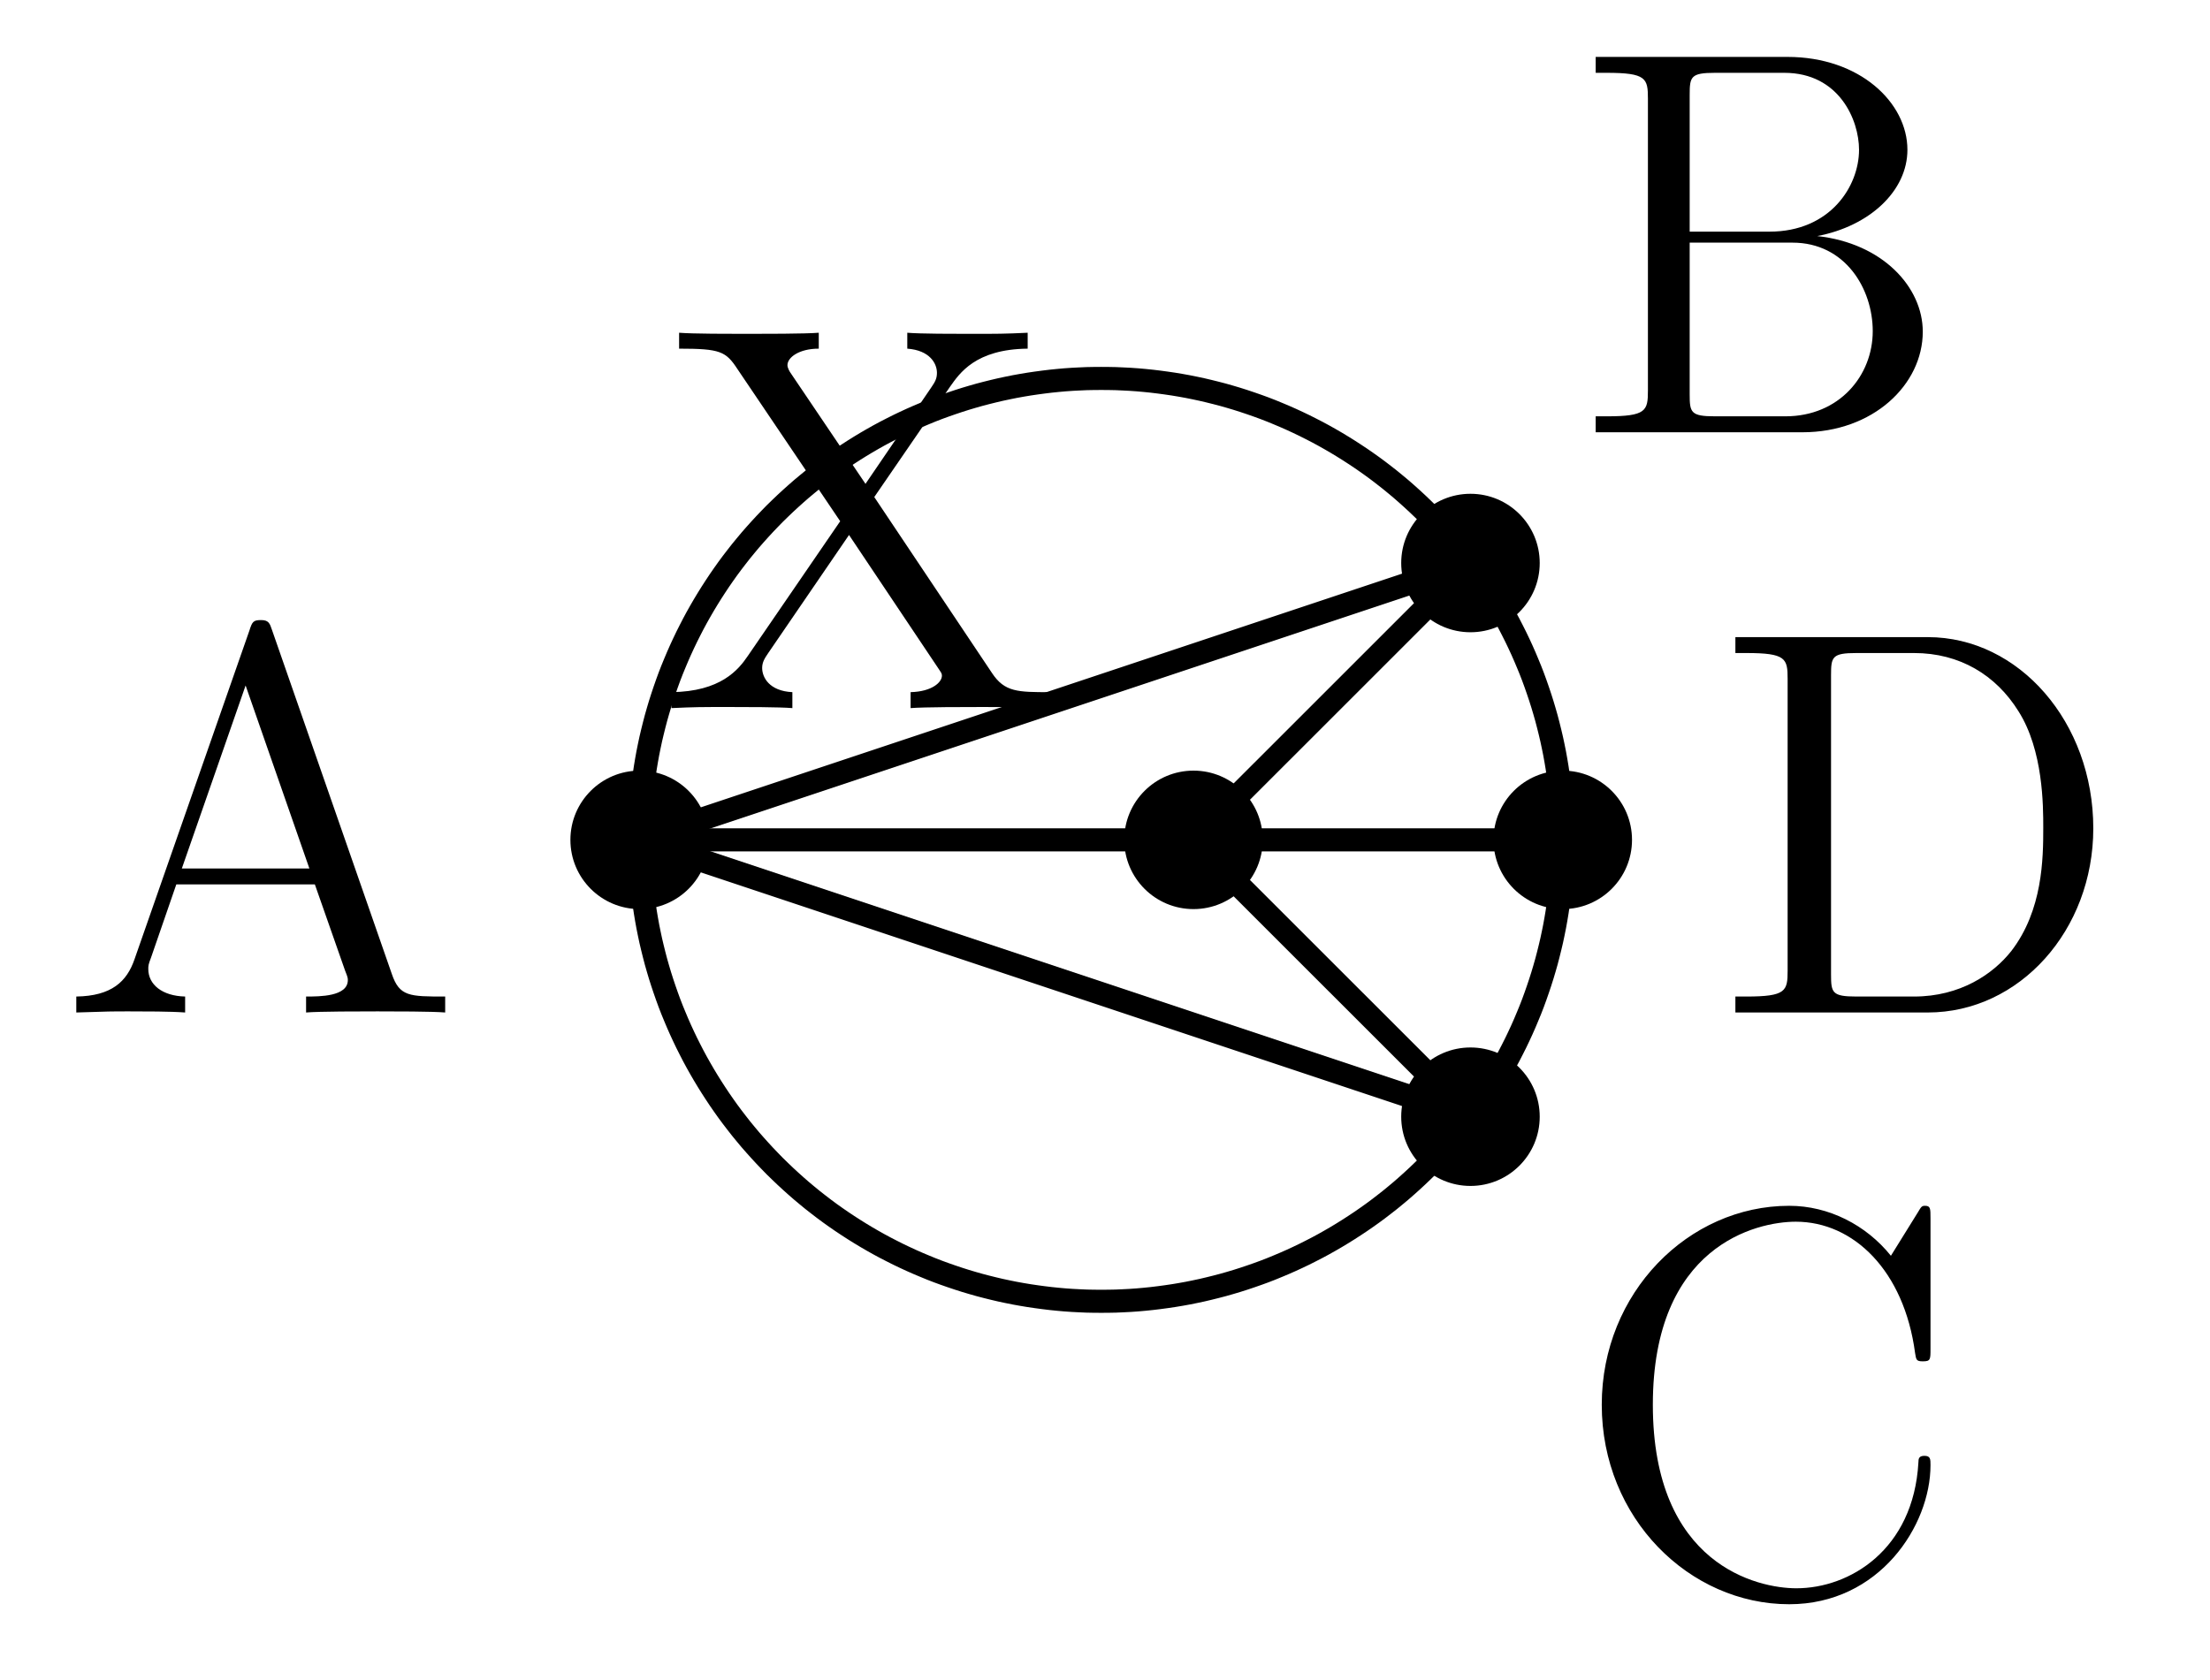 <?xml version='1.0'?>
<!-- This file was generated by dvisvgm 1.6 -->
<svg height='36.538pt' version='1.1' viewBox='56.621 54.06 48.059 36.538' width='48.059pt' xmlns='http://www.w3.org/2000/svg' xmlns:xlink='http://www.w3.org/1999/xlink'>
<defs>
<path d='M4.627 -8.321C4.579 -8.464 4.555 -8.536 4.388 -8.536S4.196 -8.5 4.136 -8.309L1.638 -1.16C1.47 -0.669 1.136 -0.359 0.371 -0.347V0C1.1 -0.024 1.124 -0.024 1.518 -0.024C1.853 -0.024 2.427 -0.024 2.738 0V-0.347C2.236 -0.359 1.937 -0.61 1.937 -0.944C1.937 -1.016 1.937 -1.04 1.997 -1.196L2.546 -2.786H5.559L6.217 -0.909C6.276 -0.765 6.276 -0.741 6.276 -0.705C6.276 -0.347 5.667 -0.347 5.368 -0.347V0C5.643 -0.024 6.587 -0.024 6.922 -0.024S8.118 -0.024 8.393 0V-0.347C7.615 -0.347 7.4 -0.347 7.233 -0.837L4.627 -8.321ZM4.053 -7.113L5.44 -3.132H2.666L4.053 -7.113Z' id='g0-65'/>
<path d='M0.514 -8.165V-7.819H0.753C1.614 -7.819 1.65 -7.699 1.65 -7.257V-0.909C1.65 -0.466 1.614 -0.347 0.753 -0.347H0.514V0H5.009C6.551 0 7.627 -1.04 7.627 -2.188C7.627 -3.156 6.755 -4.113 5.332 -4.268C6.468 -4.483 7.293 -5.248 7.293 -6.145C7.293 -7.173 6.253 -8.165 4.686 -8.165H0.514ZM2.558 -4.364V-7.34C2.558 -7.735 2.582 -7.819 3.108 -7.819H4.615C5.81 -7.819 6.241 -6.791 6.241 -6.145C6.241 -5.356 5.619 -4.364 4.292 -4.364H2.558ZM3.108 -0.347C2.582 -0.347 2.558 -0.43 2.558 -0.825V-4.125H4.794C5.942 -4.125 6.539 -3.12 6.539 -2.2C6.539 -1.231 5.81 -0.347 4.639 -0.347H3.108Z' id='g0-66'/>
<path d='M7.795 -8.141C7.795 -8.357 7.795 -8.416 7.675 -8.416C7.603 -8.416 7.592 -8.393 7.52 -8.273L6.934 -7.329C6.396 -7.998 5.583 -8.416 4.722 -8.416C2.534 -8.416 0.646 -6.528 0.646 -4.089C0.646 -1.614 2.558 0.251 4.722 0.251C6.683 0.251 7.795 -1.459 7.795 -2.774C7.795 -2.905 7.795 -2.977 7.663 -2.977C7.544 -2.977 7.532 -2.917 7.532 -2.833C7.424 -0.933 6.037 -0.096 4.878 -0.096C4.041 -0.096 1.757 -0.598 1.757 -4.089C1.757 -7.544 4.005 -8.07 4.866 -8.07C6.121 -8.07 7.221 -7.006 7.46 -5.212C7.484 -5.069 7.484 -5.033 7.627 -5.033C7.795 -5.033 7.795 -5.069 7.795 -5.308V-8.141Z' id='g0-67'/>
<path d='M0.502 -8.165V-7.819H0.741C1.602 -7.819 1.638 -7.699 1.638 -7.257V-0.909C1.638 -0.466 1.602 -0.347 0.741 -0.347H0.502V0H4.686C6.683 0 8.285 -1.793 8.285 -4.005C8.285 -6.312 6.671 -8.165 4.686 -8.165H0.502ZM3.132 -0.347C2.606 -0.347 2.582 -0.43 2.582 -0.825V-7.34C2.582 -7.735 2.606 -7.819 3.132 -7.819H4.388C5.38 -7.819 6.169 -7.34 6.659 -6.551C7.197 -5.703 7.197 -4.495 7.197 -4.017C7.197 -3.347 7.185 -2.224 6.504 -1.339C6.109 -0.837 5.392 -0.347 4.388 -0.347H3.132Z' id='g0-68'/>
<path d='M4.674 -4.591L6.324 -6.994C6.528 -7.281 6.874 -7.807 8.01 -7.819V-8.165C7.496 -8.141 7.364 -8.141 6.755 -8.141C6.432 -8.141 5.667 -8.141 5.392 -8.165V-7.819C5.882 -7.783 6.037 -7.496 6.037 -7.293C6.037 -7.161 5.99 -7.089 5.918 -6.982L4.483 -4.878L2.869 -7.269C2.833 -7.317 2.786 -7.4 2.786 -7.46C2.786 -7.627 3.037 -7.819 3.467 -7.819V-8.165C3.18 -8.141 2.236 -8.141 1.889 -8.141C1.554 -8.141 0.717 -8.141 0.43 -8.165V-7.819C1.327 -7.819 1.447 -7.759 1.698 -7.376L3.933 -4.065L1.925 -1.136C1.722 -0.837 1.339 -0.359 0.263 -0.347V0C0.777 -0.024 0.909 -0.024 1.518 -0.024C1.841 -0.024 2.618 -0.024 2.893 0V-0.347C2.391 -0.371 2.236 -0.669 2.236 -0.873C2.236 -1.004 2.295 -1.088 2.367 -1.196L4.125 -3.766L6.061 -0.873C6.133 -0.765 6.145 -0.753 6.145 -0.705C6.145 -0.562 5.93 -0.359 5.464 -0.347V0C5.75 -0.024 6.683 -0.024 7.03 -0.024C7.364 -0.024 8.213 -0.024 8.5 0V-0.347C7.795 -0.347 7.508 -0.347 7.233 -0.765L4.674 -4.591Z' id='g0-88'/>
</defs>
<g id='page1'>
<g transform='matrix(1 0 0 1 80.568 72.329)'>
<path d='M 10.037 0C 10.037 -0.053 10.037 -0.105 10.036 -0.158C 10.035 -0.21 10.034 -0.263 10.033 -0.315C 10.031 -0.368 10.029 -0.42 10.026 -0.473C 10.024 -0.525 10.021 -0.578 10.018 -0.63C 10.014 -0.683 10.011 -0.735 10.007 -0.788C 10.002 -0.84 9.998 -0.892 9.993 -0.945C 9.988 -0.997 9.983 -1.049 9.977 -1.101C 9.971 -1.154 9.965 -1.206 9.958 -1.258C 9.952 -1.31 9.945 -1.362 9.937 -1.414C 9.93 -1.466 9.922 -1.518 9.914 -1.57C 9.906 -1.622 9.897 -1.674 9.888 -1.726C 9.879 -1.778 9.87 -1.829 9.86 -1.881C 9.85 -1.932 9.84 -1.984 9.829 -2.035C 9.818 -2.087 9.807 -2.138 9.796 -2.19C 9.784 -2.241 9.772 -2.292 9.76 -2.343C 9.748 -2.394 9.735 -2.445 9.722 -2.496C 9.709 -2.547 9.696 -2.598 9.682 -2.649C 9.668 -2.699 9.654 -2.75 9.639 -2.8C 9.624 -2.851 9.609 -2.901 9.594 -2.951C 9.578 -3.002 9.562 -3.052 9.546 -3.102C 9.53 -3.152 9.513 -3.202 9.496 -3.251C 9.479 -3.301 9.462 -3.351 9.444 -3.4C 9.426 -3.45 9.408 -3.499 9.39 -3.548C 9.371 -3.597 9.352 -3.646 9.333 -3.695C 9.313 -3.744 9.294 -3.793 9.273 -3.841C 9.253 -3.89 9.233 -3.938 9.212 -3.986C 9.191 -4.035 9.17 -4.083 9.148 -4.131C 9.127 -4.178 9.105 -4.226 9.082 -4.274C 9.06 -4.321 9.037 -4.369 9.014 -4.416C 8.991 -4.463 8.967 -4.51 8.943 -4.557C 8.92 -4.604 8.895 -4.65 8.871 -4.697C 8.846 -4.743 8.821 -4.79 8.796 -4.836C 8.771 -4.882 8.745 -4.928 8.719 -4.973C 8.693 -5.019 8.666 -5.064 8.64 -5.109C 8.613 -5.155 8.586 -5.2 8.558 -5.245C 8.531 -5.289 8.503 -5.334 8.475 -5.378C 8.447 -5.423 8.418 -5.467 8.389 -5.511C 8.361 -5.555 8.331 -5.598 8.302 -5.642C 8.272 -5.685 8.242 -5.729 8.212 -5.772C 8.182 -5.815 8.151 -5.857 8.121 -5.9C 8.09 -5.942 8.058 -5.985 8.027 -6.027C 7.995 -6.069 7.963 -6.111 7.931 -6.152C 7.899 -6.194 7.866 -6.235 7.834 -6.276C 7.801 -6.317 7.768 -6.358 7.734 -6.398C 7.701 -6.439 7.667 -6.479 7.633 -6.519C 7.598 -6.559 7.564 -6.598 7.529 -6.638C 7.494 -6.677 7.459 -6.716 7.424 -6.755C 7.389 -6.794 7.353 -6.833 7.317 -6.871C 7.281 -6.909 7.245 -6.947 7.208 -6.985C 7.172 -7.023 7.135 -7.06 7.098 -7.098C 7.06 -7.135 7.023 -7.172 6.985 -7.208C 6.947 -7.245 6.909 -7.281 6.871 -7.317C 6.833 -7.353 6.794 -7.389 6.755 -7.424C 6.716 -7.459 6.677 -7.494 6.638 -7.529C 6.598 -7.564 6.559 -7.598 6.519 -7.633C 6.479 -7.667 6.439 -7.701 6.398 -7.734C 6.358 -7.768 6.317 -7.801 6.276 -7.834C 6.235 -7.866 6.194 -7.899 6.152 -7.931C 6.111 -7.963 6.069 -7.995 6.027 -8.027C 5.985 -8.058 5.942 -8.09 5.9 -8.121C 5.857 -8.151 5.815 -8.182 5.772 -8.212C 5.729 -8.242 5.685 -8.272 5.642 -8.302C 5.598 -8.331 5.555 -8.361 5.511 -8.389C 5.467 -8.418 5.423 -8.447 5.378 -8.475C 5.334 -8.503 5.289 -8.531 5.245 -8.558C 5.2 -8.586 5.155 -8.613 5.109 -8.64C 5.064 -8.666 5.019 -8.693 4.973 -8.719C 4.928 -8.745 4.882 -8.771 4.836 -8.796C 4.79 -8.821 4.743 -8.846 4.697 -8.871C 4.65 -8.895 4.604 -8.92 4.557 -8.943C 4.51 -8.967 4.463 -8.991 4.416 -9.014C 4.369 -9.037 4.321 -9.06 4.274 -9.082C 4.226 -9.105 4.178 -9.127 4.131 -9.148C 4.083 -9.17 4.035 -9.191 3.986 -9.212C 3.938 -9.233 3.89 -9.253 3.841 -9.273C 3.793 -9.294 3.744 -9.313 3.695 -9.333C 3.646 -9.352 3.597 -9.371 3.548 -9.39C 3.499 -9.408 3.45 -9.426 3.4 -9.444C 3.351 -9.462 3.301 -9.479 3.251 -9.496C 3.202 -9.513 3.152 -9.53 3.102 -9.546C 3.052 -9.562 3.002 -9.578 2.951 -9.594C 2.901 -9.609 2.851 -9.624 2.8 -9.639C 2.75 -9.654 2.699 -9.668 2.649 -9.682C 2.598 -9.696 2.547 -9.709 2.496 -9.722C 2.445 -9.735 2.394 -9.748 2.343 -9.76C 2.292 -9.772 2.241 -9.784 2.19 -9.796C 2.138 -9.807 2.087 -9.818 2.035 -9.829C 1.984 -9.84 1.932 -9.85 1.881 -9.86C 1.829 -9.87 1.778 -9.879 1.726 -9.888C 1.674 -9.897 1.622 -9.906 1.57 -9.914C 1.518 -9.922 1.466 -9.93 1.414 -9.937C 1.362 -9.945 1.31 -9.952 1.258 -9.958C 1.206 -9.965 1.154 -9.971 1.101 -9.977C 1.049 -9.983 0.997 -9.988 0.945 -9.993C 0.892 -9.998 0.84 -10.002 0.788 -10.007C 0.735 -10.011 0.683 -10.014 0.63 -10.018C 0.578 -10.021 0.525 -10.024 0.473 -10.026C 0.42 -10.029 0.368 -10.031 0.315 -10.033C 0.263 -10.034 0.21 -10.035 0.158 -10.036C 0.105 -10.037 0.053 -10.037 6.1462e-16 -10.037C -0.053 -10.037 -0.105 -10.037 -0.158 -10.036C -0.21 -10.035 -0.263 -10.034 -0.315 -10.033C -0.368 -10.031 -0.42 -10.029 -0.473 -10.026C -0.525 -10.024 -0.578 -10.021 -0.63 -10.018C -0.683 -10.014 -0.735 -10.011 -0.788 -10.007C -0.84 -10.002 -0.892 -9.998 -0.945 -9.993C -0.997 -9.988 -1.049 -9.983 -1.101 -9.977C -1.154 -9.971 -1.206 -9.965 -1.258 -9.958C -1.31 -9.952 -1.362 -9.945 -1.414 -9.937C -1.466 -9.93 -1.518 -9.922 -1.57 -9.914C -1.622 -9.906 -1.674 -9.897 -1.726 -9.888C -1.778 -9.879 -1.829 -9.87 -1.881 -9.86C -1.932 -9.85 -1.984 -9.84 -2.035 -9.829C -2.087 -9.818 -2.138 -9.807 -2.19 -9.796C -2.241 -9.784 -2.292 -9.772 -2.343 -9.76C -2.394 -9.748 -2.445 -9.735 -2.496 -9.722C -2.547 -9.709 -2.598 -9.696 -2.649 -9.682C -2.699 -9.668 -2.75 -9.654 -2.8 -9.639C -2.851 -9.624 -2.901 -9.609 -2.951 -9.594C -3.002 -9.578 -3.052 -9.562 -3.102 -9.546C -3.152 -9.53 -3.202 -9.513 -3.251 -9.496C -3.301 -9.479 -3.351 -9.462 -3.4 -9.444C -3.45 -9.426 -3.499 -9.408 -3.548 -9.39C -3.597 -9.371 -3.646 -9.352 -3.695 -9.333C -3.744 -9.313 -3.793 -9.294 -3.841 -9.273C -3.89 -9.253 -3.938 -9.233 -3.986 -9.212C -4.035 -9.191 -4.083 -9.17 -4.131 -9.148C -4.178 -9.127 -4.226 -9.105 -4.274 -9.082C -4.321 -9.06 -4.369 -9.037 -4.416 -9.014C -4.463 -8.991 -4.51 -8.967 -4.557 -8.943C -4.604 -8.92 -4.65 -8.895 -4.697 -8.871C -4.743 -8.846 -4.79 -8.821 -4.836 -8.796C -4.882 -8.771 -4.928 -8.745 -4.973 -8.719C -5.019 -8.693 -5.064 -8.666 -5.109 -8.64C -5.155 -8.613 -5.2 -8.586 -5.245 -8.558C -5.289 -8.531 -5.334 -8.503 -5.378 -8.475C -5.423 -8.447 -5.467 -8.418 -5.511 -8.389C -5.555 -8.361 -5.598 -8.331 -5.642 -8.302C -5.685 -8.272 -5.729 -8.242 -5.772 -8.212C -5.815 -8.182 -5.857 -8.151 -5.9 -8.121C -5.942 -8.09 -5.985 -8.058 -6.027 -8.027C -6.069 -7.995 -6.111 -7.963 -6.152 -7.931C -6.194 -7.899 -6.235 -7.866 -6.276 -7.834C -6.317 -7.801 -6.358 -7.768 -6.398 -7.734C -6.439 -7.701 -6.479 -7.667 -6.519 -7.633C -6.559 -7.598 -6.598 -7.564 -6.638 -7.529C -6.677 -7.494 -6.716 -7.459 -6.755 -7.424C -6.794 -7.389 -6.833 -7.353 -6.871 -7.317C -6.909 -7.281 -6.947 -7.245 -6.985 -7.208C -7.023 -7.172 -7.06 -7.135 -7.098 -7.098C -7.135 -7.06 -7.172 -7.023 -7.208 -6.985C -7.245 -6.947 -7.281 -6.909 -7.317 -6.871C -7.353 -6.833 -7.389 -6.794 -7.424 -6.755C -7.459 -6.716 -7.494 -6.677 -7.529 -6.638C -7.564 -6.598 -7.598 -6.559 -7.633 -6.519C -7.667 -6.479 -7.701 -6.439 -7.734 -6.398C -7.768 -6.358 -7.801 -6.317 -7.834 -6.276C -7.866 -6.235 -7.899 -6.194 -7.931 -6.152C -7.963 -6.111 -7.995 -6.069 -8.027 -6.027C -8.058 -5.985 -8.09 -5.942 -8.121 -5.9C -8.151 -5.857 -8.182 -5.815 -8.212 -5.772C -8.242 -5.729 -8.272 -5.685 -8.302 -5.642C -8.331 -5.598 -8.361 -5.555 -8.389 -5.511C -8.418 -5.467 -8.447 -5.423 -8.475 -5.378C -8.503 -5.334 -8.531 -5.289 -8.558 -5.245C -8.586 -5.2 -8.613 -5.155 -8.64 -5.109C -8.666 -5.064 -8.693 -5.019 -8.719 -4.973C -8.745 -4.928 -8.771 -4.882 -8.796 -4.836C -8.821 -4.79 -8.846 -4.743 -8.871 -4.697C -8.895 -4.65 -8.92 -4.604 -8.943 -4.557C -8.967 -4.51 -8.991 -4.463 -9.014 -4.416C -9.037 -4.369 -9.06 -4.321 -9.082 -4.274C -9.105 -4.226 -9.127 -4.178 -9.148 -4.131C -9.17 -4.083 -9.191 -4.035 -9.212 -3.986C -9.233 -3.938 -9.253 -3.89 -9.273 -3.841C -9.294 -3.793 -9.313 -3.744 -9.333 -3.695C -9.352 -3.646 -9.371 -3.597 -9.39 -3.548C -9.408 -3.499 -9.426 -3.45 -9.444 -3.4C -9.462 -3.351 -9.479 -3.301 -9.496 -3.251C -9.513 -3.202 -9.53 -3.152 -9.546 -3.102C -9.562 -3.052 -9.578 -3.002 -9.594 -2.951C -9.609 -2.901 -9.624 -2.851 -9.639 -2.8C -9.654 -2.75 -9.668 -2.699 -9.682 -2.649C -9.696 -2.598 -9.709 -2.547 -9.722 -2.496C -9.735 -2.445 -9.748 -2.394 -9.76 -2.343C -9.772 -2.292 -9.784 -2.241 -9.796 -2.19C -9.807 -2.138 -9.818 -2.087 -9.829 -2.035C -9.84 -1.984 -9.85 -1.932 -9.86 -1.881C -9.87 -1.829 -9.879 -1.778 -9.888 -1.726C -9.897 -1.674 -9.906 -1.622 -9.914 -1.57C -9.922 -1.518 -9.93 -1.466 -9.937 -1.414C -9.945 -1.362 -9.952 -1.31 -9.958 -1.258C -9.965 -1.206 -9.971 -1.154 -9.977 -1.101C -9.983 -1.049 -9.988 -0.997 -9.993 -0.945C -9.998 -0.892 -10.002 -0.84 -10.007 -0.788C -10.011 -0.735 -10.014 -0.683 -10.018 -0.63C -10.021 -0.578 -10.024 -0.525 -10.026 -0.473C -10.029 -0.42 -10.031 -0.368 -10.033 -0.315C -10.034 -0.263 -10.035 -0.21 -10.036 -0.158C -10.037 -0.105 -10.037 -0.053 -10.037 -1.22924e-15C -10.037 0.053 -10.037 0.105 -10.036 0.158C -10.035 0.21 -10.034 0.263 -10.033 0.315C -10.031 0.368 -10.029 0.42 -10.026 0.473C -10.024 0.525 -10.021 0.578 -10.018 0.63C -10.014 0.683 -10.011 0.735 -10.007 0.788C -10.002 0.84 -9.998 0.892 -9.993 0.945C -9.988 0.997 -9.983 1.049 -9.977 1.101C -9.971 1.154 -9.965 1.206 -9.958 1.258C -9.952 1.31 -9.945 1.362 -9.937 1.414C -9.93 1.466 -9.922 1.518 -9.914 1.57C -9.906 1.622 -9.897 1.674 -9.888 1.726C -9.879 1.778 -9.87 1.829 -9.86 1.881C -9.85 1.932 -9.84 1.984 -9.829 2.035C -9.818 2.087 -9.807 2.138 -9.796 2.19C -9.784 2.241 -9.772 2.292 -9.76 2.343C -9.748 2.394 -9.735 2.445 -9.722 2.496C -9.709 2.547 -9.696 2.598 -9.682 2.649C -9.668 2.699 -9.654 2.75 -9.639 2.8C -9.624 2.851 -9.609 2.901 -9.594 2.951C -9.578 3.002 -9.562 3.052 -9.546 3.102C -9.53 3.152 -9.513 3.202 -9.496 3.251C -9.479 3.301 -9.462 3.351 -9.444 3.4C -9.426 3.45 -9.408 3.499 -9.39 3.548C -9.371 3.597 -9.352 3.646 -9.333 3.695C -9.313 3.744 -9.294 3.793 -9.273 3.841C -9.253 3.89 -9.233 3.938 -9.212 3.986C -9.191 4.035 -9.17 4.083 -9.148 4.131C -9.127 4.178 -9.105 4.226 -9.082 4.274C -9.06 4.321 -9.037 4.369 -9.014 4.416C -8.991 4.463 -8.967 4.51 -8.943 4.557C -8.92 4.604 -8.895 4.65 -8.871 4.697C -8.846 4.743 -8.821 4.79 -8.796 4.836C -8.771 4.882 -8.745 4.928 -8.719 4.973C -8.693 5.019 -8.666 5.064 -8.64 5.109C -8.613 5.155 -8.586 5.2 -8.558 5.245C -8.531 5.289 -8.503 5.334 -8.475 5.378C -8.447 5.423 -8.418 5.467 -8.389 5.511C -8.361 5.555 -8.331 5.598 -8.302 5.642C -8.272 5.685 -8.242 5.729 -8.212 5.772C -8.182 5.815 -8.151 5.857 -8.121 5.9C -8.09 5.942 -8.058 5.985 -8.027 6.027C -7.995 6.069 -7.963 6.111 -7.931 6.152C -7.899 6.194 -7.866 6.235 -7.834 6.276C -7.801 6.317 -7.768 6.358 -7.734 6.398C -7.701 6.439 -7.667 6.479 -7.633 6.519C -7.598 6.559 -7.564 6.598 -7.529 6.638C -7.494 6.677 -7.459 6.716 -7.424 6.755C -7.389 6.794 -7.353 6.833 -7.317 6.871C -7.281 6.909 -7.245 6.947 -7.208 6.985C -7.172 7.023 -7.135 7.06 -7.098 7.098C -7.06 7.135 -7.023 7.172 -6.985 7.208C -6.947 7.245 -6.909 7.281 -6.871 7.317C -6.833 7.353 -6.794 7.389 -6.755 7.424C -6.716 7.459 -6.677 7.494 -6.638 7.529C -6.598 7.564 -6.559 7.598 -6.519 7.633C -6.479 7.667 -6.439 7.701 -6.398 7.734C -6.358 7.768 -6.317 7.801 -6.276 7.834C -6.235 7.866 -6.194 7.899 -6.152 7.931C -6.111 7.963 -6.069 7.995 -6.027 8.027C -5.985 8.058 -5.942 8.09 -5.9 8.121C -5.857 8.151 -5.815 8.182 -5.772 8.212C -5.729 8.242 -5.685 8.272 -5.642 8.302C -5.598 8.331 -5.555 8.361 -5.511 8.389C -5.467 8.418 -5.423 8.447 -5.378 8.475C -5.334 8.503 -5.289 8.531 -5.245 8.558C -5.2 8.586 -5.155 8.613 -5.109 8.64C -5.064 8.666 -5.019 8.693 -4.973 8.719C -4.928 8.745 -4.882 8.771 -4.836 8.796C -4.79 8.821 -4.743 8.846 -4.697 8.871C -4.65 8.895 -4.604 8.92 -4.557 8.943C -4.51 8.967 -4.463 8.991 -4.416 9.014C -4.369 9.037 -4.321 9.06 -4.274 9.082C -4.226 9.105 -4.178 9.127 -4.131 9.148C -4.083 9.17 -4.035 9.191 -3.986 9.212C -3.938 9.233 -3.89 9.253 -3.841 9.273C -3.793 9.294 -3.744 9.313 -3.695 9.333C -3.646 9.352 -3.597 9.371 -3.548 9.39C -3.499 9.408 -3.45 9.426 -3.4 9.444C -3.351 9.462 -3.301 9.479 -3.251 9.496C -3.202 9.513 -3.152 9.53 -3.102 9.546C -3.052 9.562 -3.002 9.578 -2.951 9.594C -2.901 9.609 -2.851 9.624 -2.8 9.639C -2.75 9.654 -2.699 9.668 -2.649 9.682C -2.598 9.696 -2.547 9.709 -2.496 9.722C -2.445 9.735 -2.394 9.748 -2.343 9.76C -2.292 9.772 -2.241 9.784 -2.19 9.796C -2.138 9.807 -2.087 9.818 -2.035 9.829C -1.984 9.84 -1.932 9.85 -1.881 9.86C -1.829 9.87 -1.778 9.879 -1.726 9.888C -1.674 9.897 -1.622 9.906 -1.57 9.914C -1.518 9.922 -1.466 9.93 -1.414 9.937C -1.362 9.945 -1.31 9.952 -1.258 9.958C -1.206 9.965 -1.154 9.971 -1.101 9.977C -1.049 9.983 -0.997 9.988 -0.945 9.993C -0.892 9.998 -0.84 10.002 -0.788 10.007C -0.735 10.011 -0.683 10.014 -0.63 10.018C -0.578 10.021 -0.525 10.024 -0.473 10.026C -0.42 10.029 -0.368 10.031 -0.315 10.033C -0.263 10.034 -0.21 10.035 -0.158 10.036C -0.105 10.037 -0.053 10.037 -1.84386e-15 10.037C 0.053 10.037 0.105 10.037 0.158 10.036C 0.21 10.035 0.263 10.034 0.315 10.033C 0.368 10.031 0.42 10.029 0.473 10.026C 0.525 10.024 0.578 10.021 0.63 10.018C 0.683 10.014 0.735 10.011 0.788 10.007C 0.84 10.002 0.892 9.998 0.945 9.993C 0.997 9.988 1.049 9.983 1.101 9.977C 1.154 9.971 1.206 9.965 1.258 9.958C 1.31 9.952 1.362 9.945 1.414 9.937C 1.466 9.93 1.518 9.922 1.57 9.914C 1.622 9.906 1.674 9.897 1.726 9.888C 1.778 9.879 1.829 9.87 1.881 9.86C 1.932 9.85 1.984 9.84 2.035 9.829C 2.087 9.818 2.138 9.807 2.19 9.796C 2.241 9.784 2.292 9.772 2.343 9.76C 2.394 9.748 2.445 9.735 2.496 9.722C 2.547 9.709 2.598 9.696 2.649 9.682C 2.699 9.668 2.75 9.654 2.8 9.639C 2.851 9.624 2.901 9.609 2.951 9.594C 3.002 9.578 3.052 9.562 3.102 9.546C 3.152 9.53 3.202 9.513 3.251 9.496C 3.301 9.479 3.351 9.462 3.4 9.444C 3.45 9.426 3.499 9.408 3.548 9.39C 3.597 9.371 3.646 9.352 3.695 9.333C 3.744 9.313 3.793 9.294 3.841 9.273C 3.89 9.253 3.938 9.233 3.986 9.212C 4.035 9.191 4.083 9.17 4.131 9.148C 4.178 9.127 4.226 9.105 4.274 9.082C 4.321 9.06 4.369 9.037 4.416 9.014C 4.463 8.991 4.51 8.967 4.557 8.943C 4.604 8.92 4.65 8.895 4.697 8.871C 4.743 8.846 4.79 8.821 4.836 8.796C 4.882 8.771 4.928 8.745 4.973 8.719C 5.019 8.693 5.064 8.666 5.109 8.64C 5.155 8.613 5.2 8.586 5.245 8.558C 5.289 8.531 5.334 8.503 5.378 8.475C 5.423 8.447 5.467 8.418 5.511 8.389C 5.555 8.361 5.598 8.331 5.642 8.302C 5.685 8.272 5.729 8.242 5.772 8.212C 5.815 8.182 5.857 8.151 5.9 8.121C 5.942 8.09 5.985 8.058 6.027 8.027C 6.069 7.995 6.111 7.963 6.152 7.931C 6.194 7.899 6.235 7.866 6.276 7.834C 6.317 7.801 6.358 7.768 6.398 7.734C 6.439 7.701 6.479 7.667 6.519 7.633C 6.559 7.598 6.598 7.564 6.638 7.529C 6.677 7.494 6.716 7.459 6.755 7.424C 6.794 7.389 6.833 7.353 6.871 7.317C 6.909 7.281 6.947 7.245 6.985 7.208C 7.023 7.172 7.06 7.135 7.098 7.098C 7.135 7.06 7.172 7.023 7.208 6.985C 7.245 6.947 7.281 6.909 7.317 6.871C 7.353 6.833 7.389 6.794 7.424 6.755C 7.459 6.716 7.494 6.677 7.529 6.638C 7.564 6.598 7.598 6.559 7.633 6.519C 7.667 6.479 7.701 6.439 7.734 6.398C 7.768 6.358 7.801 6.317 7.834 6.276C 7.866 6.235 7.899 6.194 7.931 6.152C 7.963 6.111 7.995 6.069 8.027 6.027C 8.058 5.985 8.09 5.942 8.121 5.9C 8.151 5.857 8.182 5.815 8.212 5.772C 8.242 5.729 8.272 5.685 8.302 5.642C 8.331 5.598 8.361 5.555 8.389 5.511C 8.418 5.467 8.447 5.423 8.475 5.378C 8.503 5.334 8.531 5.289 8.558 5.245C 8.586 5.2 8.613 5.155 8.64 5.109C 8.666 5.064 8.693 5.019 8.719 4.973C 8.745 4.928 8.771 4.882 8.796 4.836C 8.821 4.79 8.846 4.743 8.871 4.697C 8.895 4.65 8.92 4.604 8.943 4.557C 8.967 4.51 8.991 4.463 9.014 4.416C 9.037 4.369 9.06 4.321 9.082 4.274C 9.105 4.226 9.127 4.178 9.148 4.131C 9.17 4.083 9.191 4.035 9.212 3.986C 9.233 3.938 9.253 3.89 9.273 3.841C 9.294 3.793 9.313 3.744 9.333 3.695C 9.352 3.646 9.371 3.597 9.39 3.548C 9.408 3.499 9.426 3.45 9.444 3.4C 9.462 3.351 9.479 3.301 9.496 3.251C 9.513 3.202 9.53 3.152 9.546 3.102C 9.562 3.052 9.578 3.002 9.594 2.951C 9.609 2.901 9.624 2.851 9.639 2.8C 9.654 2.75 9.668 2.699 9.682 2.649C 9.696 2.598 9.709 2.547 9.722 2.496C 9.735 2.445 9.748 2.394 9.76 2.343C 9.772 2.292 9.784 2.241 9.796 2.19C 9.807 2.138 9.818 2.087 9.829 2.035C 9.84 1.984 9.85 1.932 9.86 1.881C 9.87 1.829 9.879 1.778 9.888 1.726C 9.897 1.674 9.906 1.622 9.914 1.57C 9.922 1.518 9.93 1.466 9.937 1.414C 9.945 1.362 9.952 1.31 9.958 1.258C 9.965 1.206 9.971 1.154 9.977 1.101C 9.983 1.049 9.988 0.997 9.993 0.945C 9.998 0.892 10.002 0.84 10.007 0.788C 10.011 0.735 10.014 0.683 10.018 0.63C 10.021 0.578 10.024 0.525 10.026 0.473C 10.029 0.42 10.031 0.368 10.033 0.315C 10.034 0.263 10.035 0.21 10.036 0.158C 10.037 0.105 10.037 0.053 10.037 0Z' fill='none' stroke='#000000' stroke-linecap='round' stroke-linejoin='round' stroke-miterlimit='10.037' stroke-width='0.502'/>
</g>
<g transform='matrix(1 0 0 1 80.568 72.329)'>
<path d='M -10.037 -0L 8.03 -6.022L 2.007 0L 8.03 6.022L -10.037 -0Z' fill='none' stroke='#000000' stroke-linecap='round' stroke-linejoin='round' stroke-miterlimit='10.037' stroke-width='0.502'/>
</g>
<g transform='matrix(1 0 0 1 80.568 72.329)'>
<path d='M -10.037 -0L 10.037 0' fill='none' stroke='#000000' stroke-linecap='round' stroke-linejoin='round' stroke-miterlimit='10.037' stroke-width='0.502'/>
</g>
<g transform='matrix(1 0 0 1 80.568 72.329)'>
<circle cx='-10.037' cy='-0' r='1.506' fill='#000000'/>
</g>
<g transform='matrix(1 0 0 1 80.568 72.329)'>
<circle cx='2.007' cy='-0' r='1.506' fill='#000000'/>
</g>
<g transform='matrix(1 0 0 1 80.568 72.329)'>
<circle cx='10.037' cy='-0' r='1.506' fill='#000000'/>
</g>
<g transform='matrix(1 0 0 1 80.568 72.329)'>
<circle cx='8.03' cy='-6.022' r='1.506' fill='#000000'/>
</g>
<g transform='matrix(1 0 0 1 80.568 72.329)'>
<circle cx='8.03' cy='6.022' r='1.506' fill='#000000'/>
</g><use x='57.909' xlink:href='#g0-65' y='76.084'/>
<use x='90.807' xlink:href='#g0-66' y='63.463'/>
<use x='90.807' xlink:href='#g0-67' y='88.705'/>
<use x='93.857' xlink:href='#g0-68' y='76.084'/>
<use x='70.959' xlink:href='#g0-88' y='69.463'/>
</g>
</svg>
